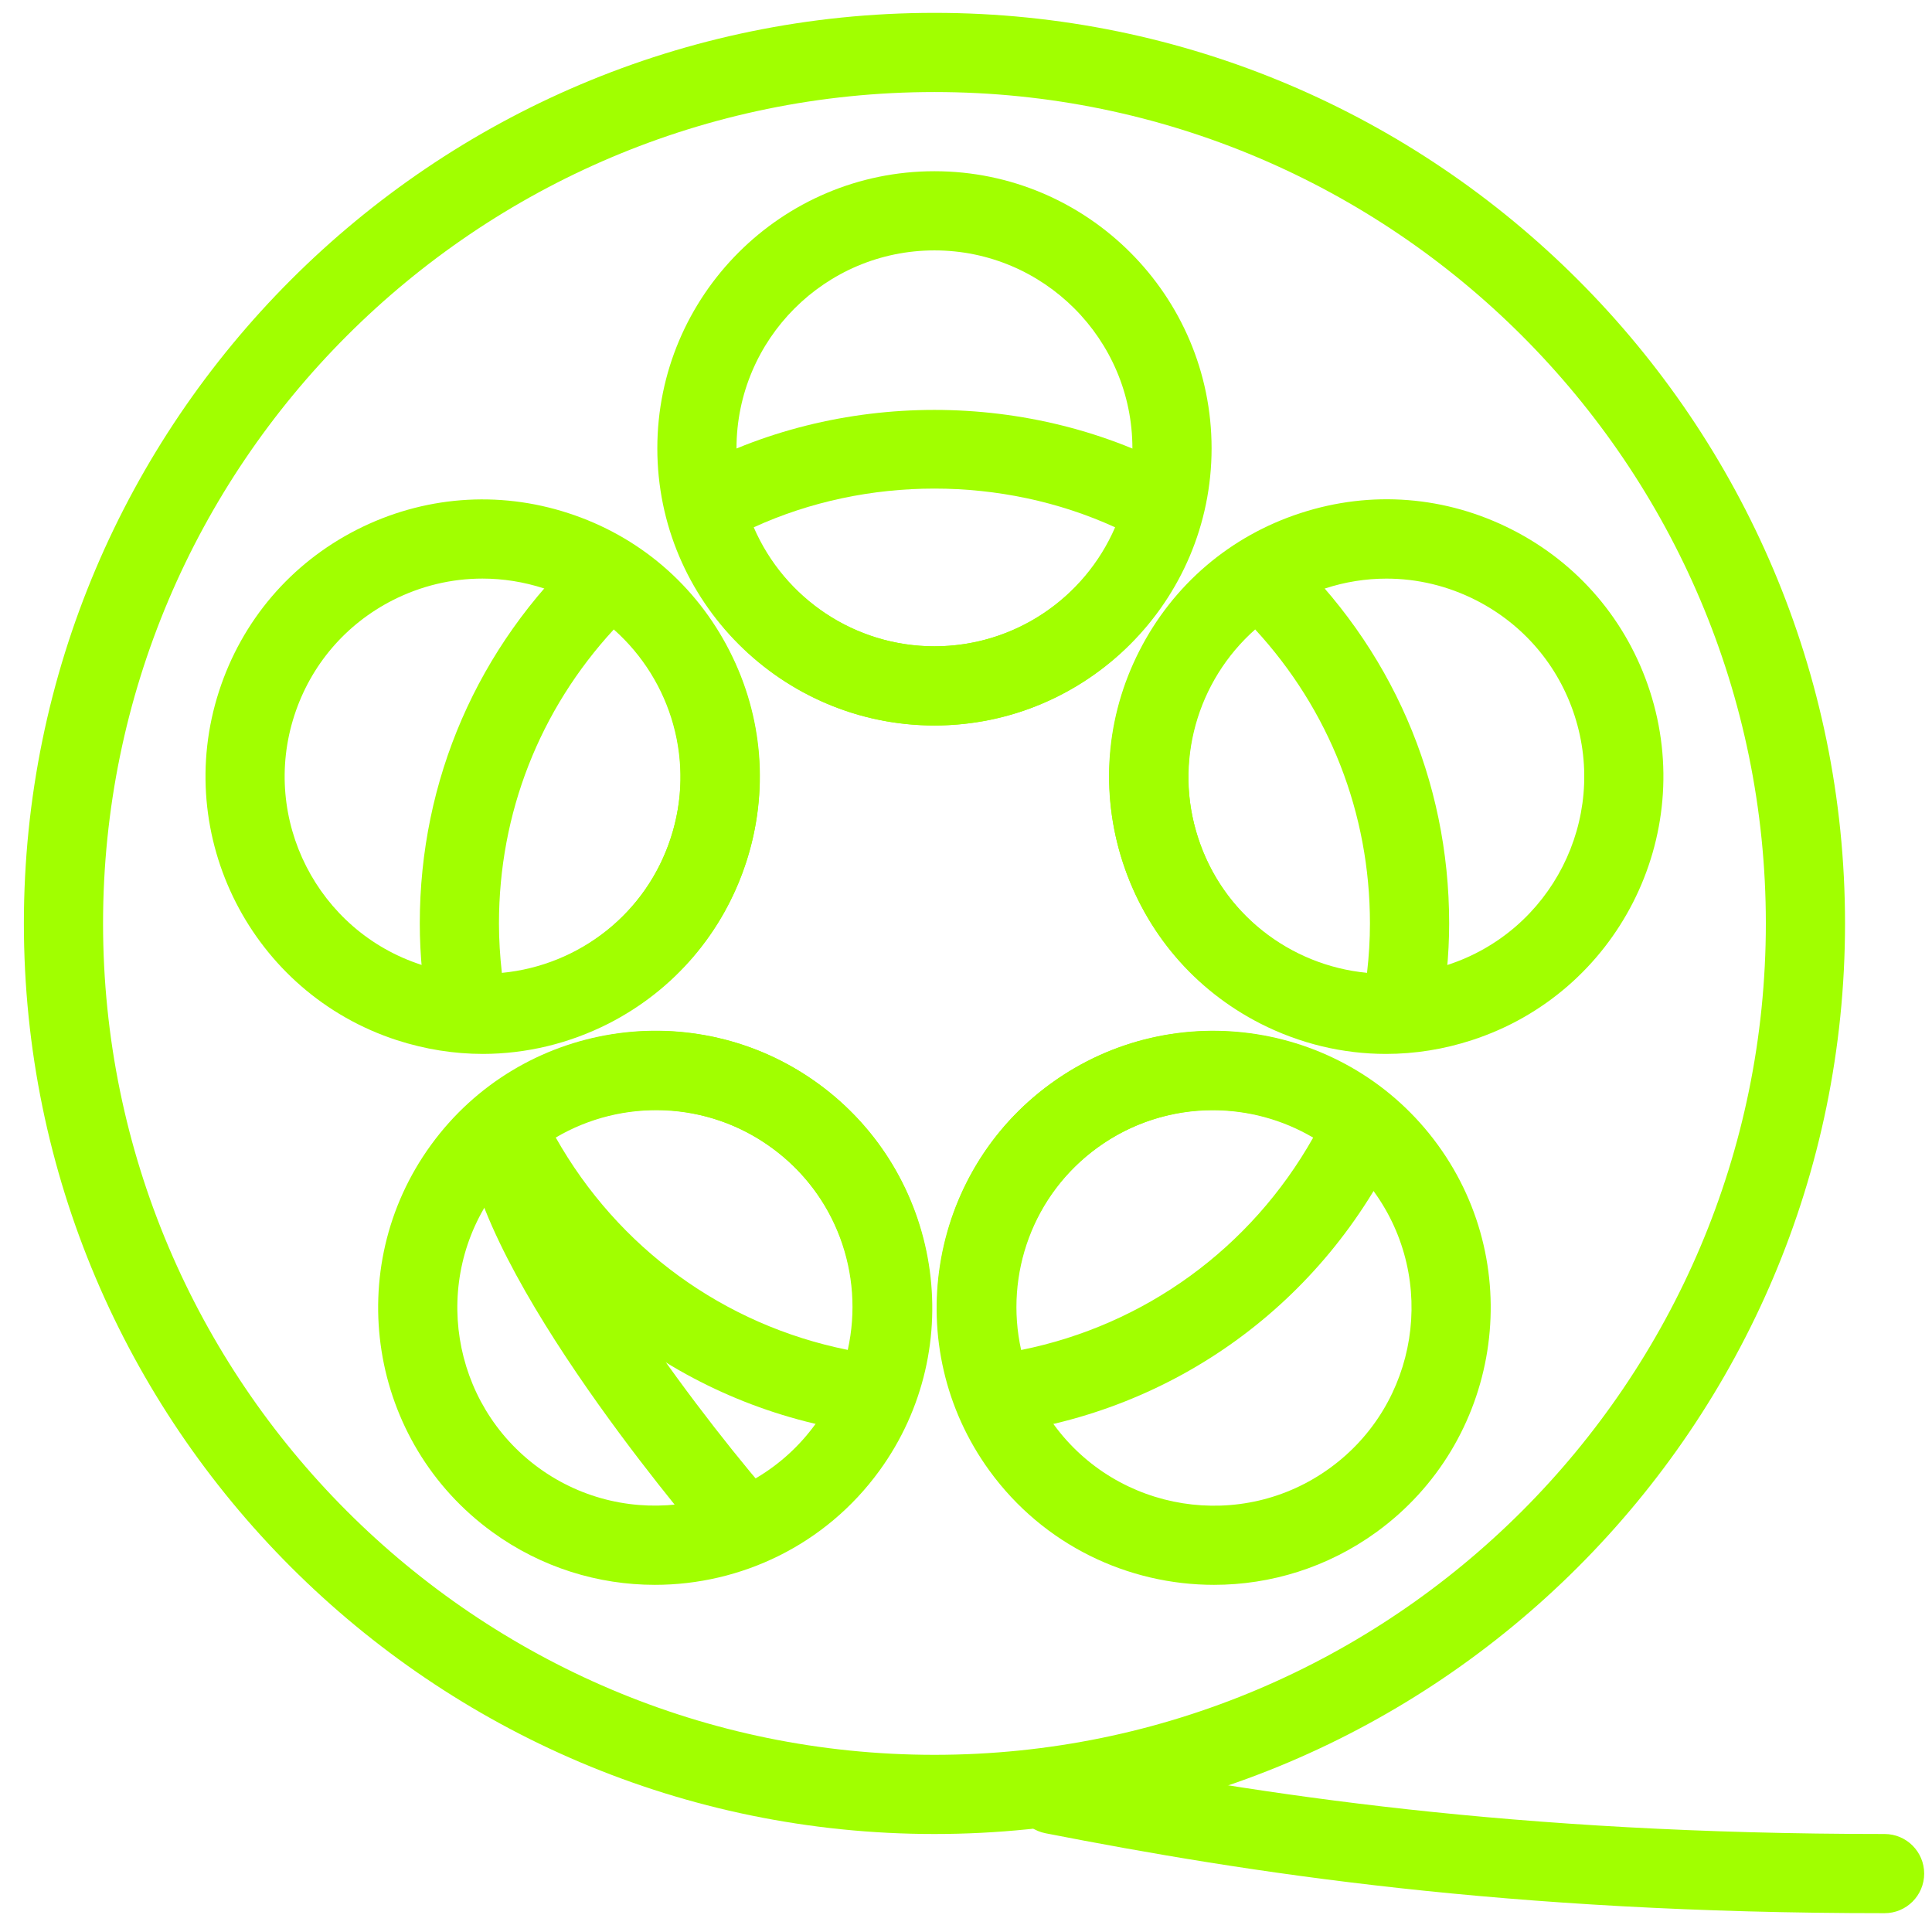 <svg width="61" height="61" viewBox="0 0 61 61" fill="none" xmlns="http://www.w3.org/2000/svg">
<g clip-path="url(#clip0_4418_10789)">
<path d="M29.504 0.406C13.651 0.406 0.754 13.304 0.754 29.156C0.754 45.009 13.651 57.906 29.504 57.906C45.356 57.906 58.254 45.009 58.254 29.156C58.254 13.304 45.356 0.406 29.504 0.406ZM29.504 55.406C15.029 55.406 3.254 43.631 3.254 29.156C3.254 14.681 15.029 2.906 29.504 2.906C43.979 2.906 55.754 14.681 55.754 29.156C55.754 43.631 43.979 55.406 29.504 55.406Z" fill="#A1FF00"/>
<path d="M19.931 17.167C19.451 16.857 18.819 16.919 18.406 17.309C15.081 20.422 13.254 24.629 13.254 29.157C13.254 30.149 13.354 31.179 13.549 32.214C13.656 32.777 14.129 33.194 14.701 33.229C14.881 33.242 15.066 33.247 15.246 33.247C19.017 33.247 22.386 30.832 23.559 27.222C24.786 23.449 23.296 19.312 19.931 17.167ZM21.181 26.452C20.409 28.832 18.294 30.482 15.846 30.717C15.786 30.189 15.754 29.667 15.754 29.157C15.754 25.677 17.034 22.419 19.379 19.874C21.216 21.502 21.951 24.077 21.181 26.452Z" fill="#A1FF00"/>
<path d="M25.83 34.211C22.622 31.878 18.227 32.013 15.142 34.556C14.702 34.918 14.562 35.536 14.807 36.053C17.195 41.133 21.935 44.578 27.487 45.269C27.54 45.276 27.59 45.278 27.642 45.278C28.15 45.278 28.617 44.968 28.802 44.483C30.267 40.771 29.045 36.546 25.83 34.211ZM26.767 42.621C22.857 41.836 19.515 39.406 17.547 35.916C19.662 34.671 22.345 34.769 24.36 36.233C26.385 37.703 27.3 40.226 26.767 42.621Z" fill="#A1FF00"/>
<path d="M40.602 17.311C40.19 16.918 39.554 16.858 39.077 17.168C35.712 19.313 34.222 23.448 35.45 27.223C36.622 30.833 39.992 33.246 43.762 33.246C43.942 33.246 44.127 33.238 44.307 33.228C44.88 33.193 45.352 32.776 45.459 32.214C45.654 31.178 45.755 30.148 45.755 29.156C45.755 24.628 43.927 20.421 40.602 17.311ZM43.162 30.716C40.715 30.481 38.599 28.831 37.827 26.451C37.057 24.078 37.794 21.501 39.63 19.873C41.974 22.418 43.254 25.676 43.254 29.156C43.255 29.666 43.222 30.188 43.162 30.716Z" fill="#A1FF00"/>
<path d="M43.864 34.559C40.781 32.019 36.386 31.879 33.176 34.214C29.961 36.546 28.739 40.774 30.204 44.486C30.391 44.969 30.859 45.279 31.366 45.279C31.419 45.279 31.469 45.276 31.519 45.271C37.069 44.581 41.811 41.136 44.199 36.056C44.441 35.539 44.304 34.921 43.864 34.559ZM32.241 42.624C31.709 40.229 32.626 37.706 34.649 36.236C35.736 35.446 37.011 35.054 38.291 35.054C39.386 35.054 40.486 35.344 41.461 35.919C39.494 39.406 36.151 41.839 32.241 42.624Z" fill="#A1FF00"/>
<path d="M37.346 14.926C32.561 12.281 26.443 12.281 21.658 14.926C21.161 15.201 20.911 15.779 21.053 16.331C22.051 20.201 25.523 22.906 29.503 22.906C33.483 22.906 36.956 20.201 37.951 16.331C38.093 15.779 37.843 15.201 37.346 14.926ZM29.503 20.406C26.998 20.406 24.773 18.901 23.798 16.649C27.363 15.019 31.643 15.019 35.208 16.649C34.233 18.901 32.008 20.406 29.503 20.406Z" fill="#A1FF00"/>
<path d="M29.504 5.406C24.679 5.406 20.754 9.331 20.754 14.156C20.754 18.981 24.679 22.906 29.504 22.906C34.329 22.906 38.254 18.981 38.254 14.156C38.254 9.331 34.329 5.406 29.504 5.406ZM29.504 20.406C26.056 20.406 23.254 17.601 23.254 14.156C23.254 10.711 26.056 7.906 29.504 7.906C32.952 7.906 35.754 10.711 35.754 14.156C35.754 17.601 32.952 20.406 29.504 20.406Z" fill="#A1FF00"/>
<path d="M23.034 20.551C21.974 18.468 20.167 16.923 17.942 16.201C15.727 15.479 13.354 15.663 11.264 16.726C9.182 17.786 7.639 19.596 6.917 21.819C5.427 26.406 7.947 31.353 12.534 32.843C13.427 33.131 14.339 33.276 15.249 33.276C16.609 33.273 17.962 32.953 19.212 32.319C21.294 31.256 22.837 29.448 23.559 27.226C24.282 25.003 24.097 22.634 23.034 20.551ZM21.179 26.451C20.664 28.038 19.562 29.331 18.074 30.088C16.587 30.846 14.894 30.979 13.304 30.463C10.029 29.401 8.229 25.869 9.294 22.588C9.809 21.001 10.912 19.709 12.399 18.951C13.292 18.498 14.257 18.268 15.232 18.268C15.882 18.268 16.534 18.371 17.169 18.576C18.757 19.091 20.049 20.194 20.807 21.681C21.562 23.169 21.697 24.863 21.179 26.451Z" fill="#A1FF00"/>
<path d="M25.831 34.214C21.929 31.374 16.447 32.246 13.609 36.149C10.771 40.051 11.639 45.534 15.544 48.371C17.094 49.496 18.894 50.039 20.676 50.039C23.386 50.039 26.056 48.789 27.766 46.436C30.604 42.531 29.736 37.046 25.831 34.214ZM25.744 44.966C23.719 47.754 19.796 48.369 17.014 46.349C14.226 44.321 13.606 40.406 15.629 37.619C17.659 34.829 21.574 34.209 24.359 36.236C25.709 37.216 26.599 38.666 26.859 40.314C27.121 41.964 26.726 43.614 25.744 44.966Z" fill="#A1FF00"/>
<path d="M45.398 36.149C42.558 32.246 37.076 31.376 33.176 34.214C29.273 37.049 28.404 42.531 31.241 46.436C32.951 48.789 35.621 50.039 38.331 50.039C40.113 50.039 41.913 49.496 43.463 48.371C47.366 45.534 48.236 40.054 45.398 36.149ZM41.993 46.349C39.213 48.374 35.291 47.756 33.264 44.966C32.281 43.614 31.886 41.964 32.148 40.314C32.408 38.666 33.298 37.219 34.648 36.236C37.433 34.214 41.348 34.831 43.378 37.619C45.401 40.409 44.781 44.324 41.993 46.349Z" fill="#A1FF00"/>
<path d="M52.091 21.816C51.369 19.594 49.826 17.784 47.744 16.724C45.656 15.659 43.289 15.474 41.066 16.199C38.841 16.921 37.034 18.466 35.974 20.549C34.911 22.631 34.727 25.001 35.449 27.224C36.171 29.449 37.714 31.256 39.797 32.319C41.047 32.954 42.399 33.276 43.759 33.276C44.669 33.276 45.587 33.131 46.474 32.841C51.062 31.351 53.581 26.404 52.091 21.816ZM45.704 30.466C44.111 30.981 42.419 30.849 40.934 30.091C39.446 29.331 38.344 28.041 37.829 26.451C37.311 24.864 37.444 23.171 38.201 21.684C38.959 20.196 40.251 19.094 41.839 18.579C42.474 18.371 43.127 18.269 43.776 18.269C44.751 18.269 45.716 18.499 46.609 18.954C48.096 19.714 49.199 21.004 49.714 22.591C50.779 25.869 48.981 29.401 45.704 30.466Z" fill="#A1FF00"/>
<path d="M59.503 57.906C47.77 57.906 39.768 56.654 33.49 55.431C32.82 55.291 32.155 55.739 32.023 56.419C31.893 57.096 32.335 57.751 33.013 57.883C39.408 59.131 47.555 60.406 59.503 60.406C60.193 60.406 60.753 59.846 60.753 59.156C60.753 58.466 60.193 57.906 59.503 57.906Z" fill="#A1FF00"/>
<path d="M24.205 47.092C21.493 43.924 17.188 37.982 17.188 35.522C17.188 34.832 16.628 34.272 15.938 34.272C15.248 34.272 14.688 34.832 14.688 35.522C14.688 39.707 21.525 47.809 22.305 48.719C22.552 49.009 22.903 49.157 23.255 49.157C23.543 49.157 23.833 49.057 24.067 48.854C24.593 48.404 24.655 47.614 24.205 47.092Z" fill="#A1FF00"/>
</g>
<defs>
<clipPath id="clip0_4418_10789">
<rect width="60" height="60" fill="white" transform="translate(0.754 0.406)"/>
</clipPath>
</defs>
</svg>
